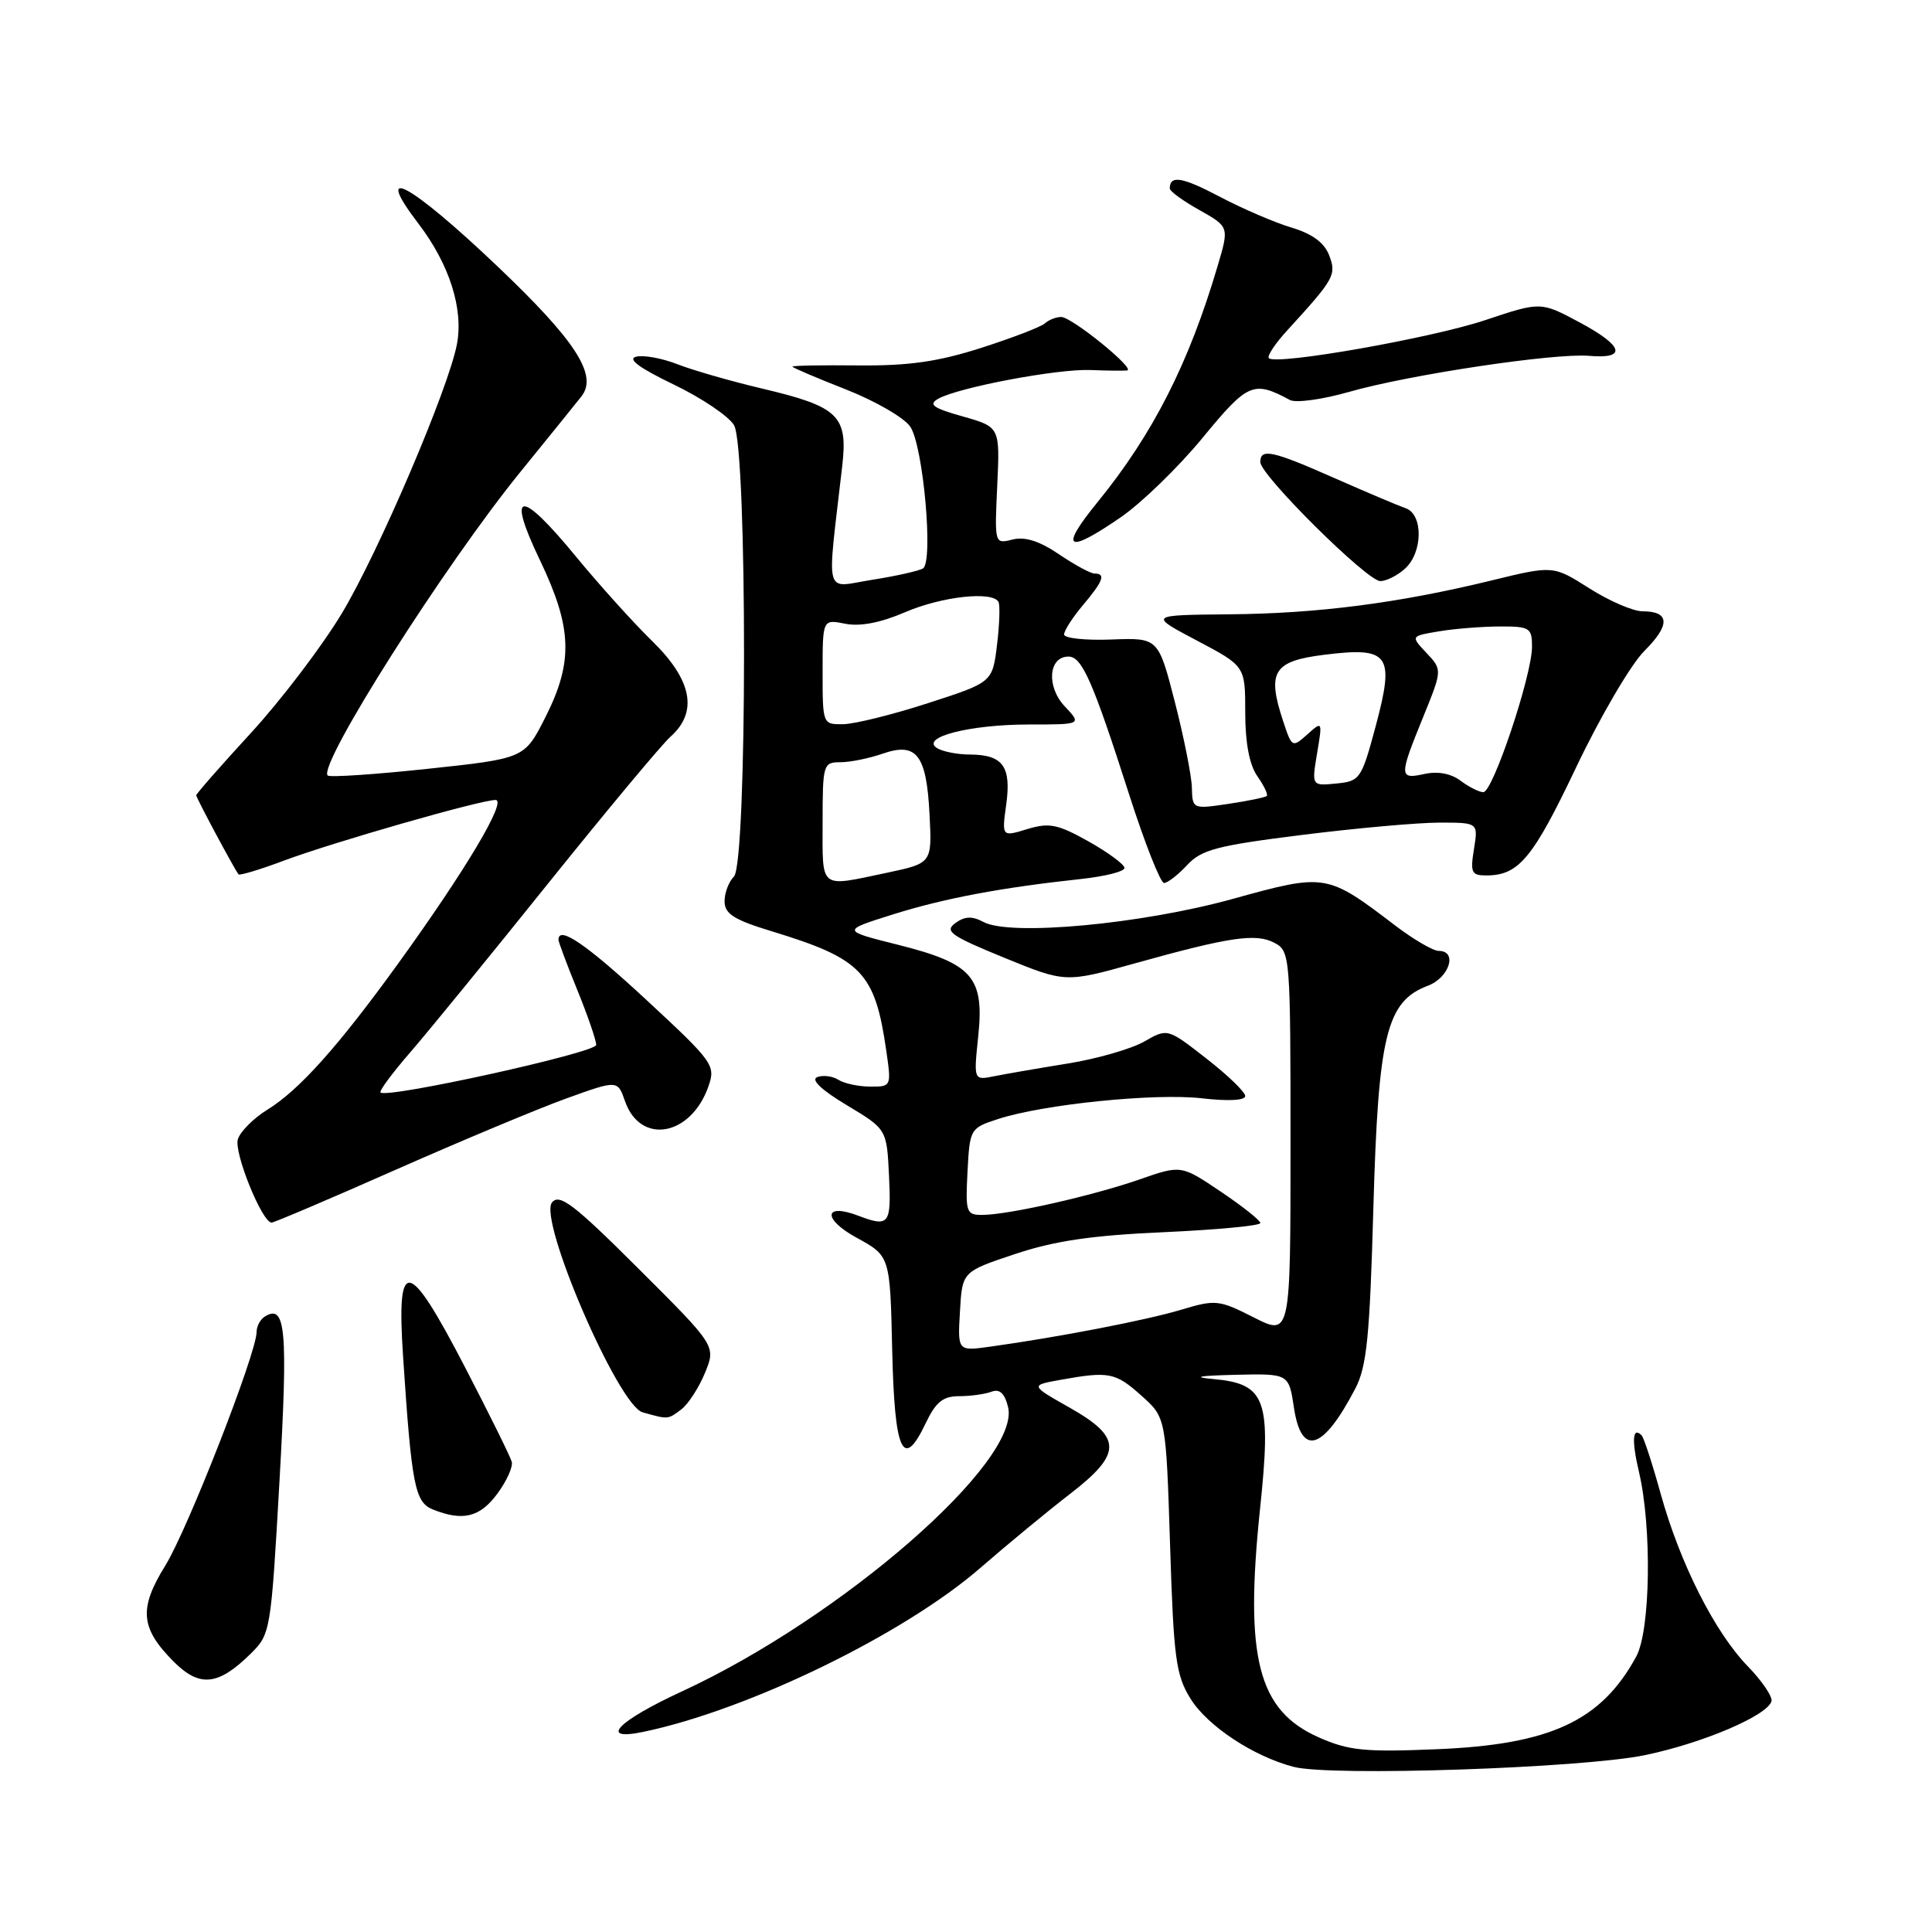 <?xml version="1.0" encoding="UTF-8" standalone="no"?>
<!DOCTYPE svg PUBLIC "-//W3C//DTD SVG 1.1//EN" "http://www.w3.org/Graphics/SVG/1.1/DTD/svg11.dtd" >
<svg xmlns="http://www.w3.org/2000/svg" xmlns:xlink="http://www.w3.org/1999/xlink" version="1.1" viewBox="0 0 256 256">
 <g >
 <path fill="currentColor"
d=" M 217.94 232.57 C 225.58 230.99 234.16 227.34 234.73 225.43 C 234.90 224.84 233.50 222.76 231.61 220.81 C 227.22 216.30 222.61 207.16 220.05 197.94 C 218.95 193.96 217.81 190.48 217.52 190.19 C 216.32 188.98 216.18 190.83 217.17 195.03 C 218.90 202.37 218.70 216.03 216.81 219.50 C 212.17 228.03 205.45 231.16 190.41 231.78 C 180.81 232.18 178.72 231.97 174.74 230.21 C 166.68 226.64 164.90 219.70 166.96 199.95 C 168.49 185.41 167.75 183.36 160.77 182.73 C 157.88 182.47 158.81 182.29 163.64 182.17 C 170.77 182.00 170.77 182.00 171.45 186.50 C 172.44 193.09 175.30 192.21 179.58 184.00 C 181.11 181.07 181.50 177.14 181.98 160.00 C 182.63 137.12 183.71 132.69 189.19 130.62 C 192.06 129.54 193.17 126.00 190.64 126.00 C 189.90 126.00 187.31 124.49 184.89 122.65 C 175.81 115.73 175.66 115.70 163.38 119.10 C 151.25 122.46 133.87 124.07 130.32 122.17 C 128.80 121.36 127.84 121.40 126.58 122.32 C 125.11 123.39 125.97 124.00 133.03 126.89 C 141.18 130.22 141.18 130.22 150.34 127.66 C 162.99 124.13 166.43 123.63 168.89 124.94 C 170.95 126.04 171.00 126.67 171.00 151.55 C 171.00 177.03 171.00 177.03 166.14 174.57 C 161.51 172.22 161.07 172.18 156.50 173.55 C 151.92 174.93 140.26 177.18 131.20 178.44 C 126.89 179.04 126.89 179.04 127.20 173.77 C 127.50 168.50 127.50 168.50 134.49 166.17 C 139.72 164.42 144.68 163.69 154.24 163.27 C 161.26 162.95 167.00 162.41 167.00 162.06 C 167.00 161.71 164.64 159.84 161.75 157.89 C 156.50 154.36 156.50 154.36 151.00 156.28 C 144.79 158.44 133.66 160.96 130.20 160.98 C 128.03 161.00 127.92 160.67 128.20 155.25 C 128.50 149.58 128.55 149.48 132.24 148.28 C 138.25 146.32 153.02 144.82 159.25 145.53 C 162.73 145.93 165.00 145.82 165.00 145.23 C 165.00 144.70 162.68 142.46 159.85 140.26 C 154.70 136.24 154.70 136.24 151.60 138.02 C 149.89 138.99 145.35 140.30 141.50 140.92 C 137.65 141.54 133.27 142.30 131.76 142.60 C 129.01 143.16 129.01 143.16 129.62 137.33 C 130.44 129.47 128.87 127.67 119.00 125.19 C 111.50 123.31 111.50 123.31 118.27 121.18 C 125.10 119.03 132.68 117.61 143.25 116.47 C 146.41 116.13 149.00 115.48 149.00 115.01 C 149.00 114.55 146.86 112.97 144.25 111.50 C 140.14 109.20 139.04 108.98 136.12 109.86 C 132.74 110.89 132.74 110.89 133.33 106.60 C 134.02 101.57 132.90 100.01 128.55 99.98 C 126.87 99.98 124.89 99.59 124.15 99.12 C 121.91 97.69 128.52 96.00 136.32 96.00 C 143.35 96.00 143.35 96.00 141.08 93.59 C 138.62 90.97 138.93 87.00 141.58 87.00 C 143.37 87.00 144.80 90.25 149.61 105.25 C 151.68 111.71 153.77 117.00 154.24 117.00 C 154.71 117.00 156.09 115.93 157.30 114.63 C 159.20 112.58 161.27 112.04 172.55 110.63 C 179.73 109.73 187.92 109.00 190.74 109.00 C 195.87 109.00 195.87 109.00 195.31 112.50 C 194.80 115.61 194.98 116.00 196.93 116.00 C 201.24 116.00 203.10 113.76 208.83 101.71 C 212.03 94.98 216.09 88.05 217.88 86.26 C 221.35 82.80 221.27 81.00 217.64 81.00 C 216.40 81.00 213.23 79.63 210.60 77.96 C 205.80 74.92 205.80 74.92 197.65 76.91 C 185.29 79.92 174.62 81.30 162.85 81.40 C 152.20 81.50 152.20 81.50 158.60 84.88 C 165.00 88.26 165.00 88.26 165.00 94.41 C 165.00 98.43 165.55 101.35 166.60 102.84 C 167.48 104.10 168.05 105.28 167.85 105.47 C 167.66 105.66 165.36 106.13 162.75 106.52 C 158.04 107.22 158.00 107.21 157.93 104.36 C 157.89 102.79 156.87 97.67 155.67 93.00 C 153.48 84.50 153.48 84.50 147.24 84.74 C 143.81 84.87 141.00 84.57 141.00 84.07 C 141.00 83.56 142.12 81.82 143.50 80.18 C 146.19 76.99 146.55 76.00 145.04 76.00 C 144.52 76.00 142.40 74.85 140.33 73.45 C 137.74 71.69 135.82 71.08 134.17 71.49 C 131.78 72.09 131.78 72.09 132.14 64.34 C 132.50 56.58 132.50 56.58 127.57 55.18 C 123.60 54.06 122.97 53.60 124.33 52.83 C 127.03 51.33 140.08 48.86 144.48 49.03 C 146.69 49.12 148.88 49.14 149.34 49.09 C 150.59 48.96 142.02 42.00 140.61 42.00 C 139.94 42.00 138.97 42.38 138.45 42.85 C 137.93 43.32 134.12 44.78 130.00 46.10 C 124.29 47.93 120.41 48.48 113.75 48.42 C 108.94 48.37 105.00 48.44 105.00 48.58 C 105.00 48.71 108.20 50.08 112.11 51.61 C 116.02 53.15 119.85 55.37 120.63 56.56 C 122.35 59.18 123.70 74.45 122.30 75.32 C 121.76 75.65 118.72 76.33 115.55 76.83 C 109.10 77.84 109.55 79.59 111.60 61.75 C 112.37 55.08 111.14 53.89 101.00 51.49 C 96.88 50.52 91.84 49.07 89.81 48.28 C 87.78 47.48 85.30 47.02 84.31 47.26 C 83.08 47.55 84.68 48.74 89.27 50.95 C 92.99 52.74 96.59 55.17 97.27 56.35 C 99.04 59.45 99.02 114.37 97.25 116.15 C 96.56 116.84 96.00 118.32 96.01 119.45 C 96.02 121.09 97.26 121.88 102.26 123.40 C 114.22 127.05 115.94 128.84 117.44 139.25 C 118.12 143.95 118.10 144.00 115.31 143.98 C 113.77 143.98 111.87 143.57 111.09 143.08 C 110.32 142.59 109.05 142.43 108.29 142.72 C 107.40 143.06 108.83 144.42 112.20 146.44 C 117.50 149.62 117.50 149.62 117.80 155.81 C 118.11 162.26 117.82 162.64 113.73 161.09 C 109.14 159.34 108.97 161.53 113.50 164.00 C 117.94 166.43 117.94 166.43 118.22 178.88 C 118.53 192.46 119.65 194.91 122.66 188.58 C 124.01 185.76 124.95 185.00 127.10 185.00 C 128.61 185.00 130.53 184.73 131.38 184.41 C 132.45 184.00 133.12 184.61 133.57 186.42 C 135.36 193.57 111.56 214.33 90.34 224.13 C 81.77 228.09 79.26 230.73 85.25 229.48 C 99.16 226.58 119.74 216.57 129.86 207.79 C 133.51 204.62 138.86 200.21 141.75 197.98 C 148.72 192.61 148.72 190.48 141.75 186.53 C 136.50 183.56 136.50 183.56 140.50 182.84 C 146.92 181.68 147.79 181.84 151.23 184.92 C 154.50 187.83 154.50 187.83 155.04 204.70 C 155.51 219.70 155.81 221.96 157.74 225.07 C 159.98 228.70 166.08 232.73 171.42 234.12 C 176.35 235.41 209.61 234.29 217.94 232.57 Z  M 33.19 219.15 C 35.85 216.53 35.90 216.25 37.04 196.14 C 38.17 176.09 37.86 172.73 35.09 174.45 C 34.49 174.82 34.00 175.74 34.00 176.50 C 34.00 179.28 24.87 202.65 21.92 207.42 C 18.36 213.16 18.59 215.74 23.04 220.20 C 26.46 223.61 28.91 223.36 33.19 219.15 Z  M 65.88 197.95 C 67.12 196.28 67.99 194.37 67.81 193.70 C 67.64 193.04 64.87 187.44 61.66 181.25 C 54.07 166.61 52.52 166.33 53.41 179.75 C 54.54 196.81 54.97 199.05 57.35 200.01 C 61.31 201.60 63.58 201.06 65.88 197.95 Z  M 90.28 186.75 C 91.19 186.06 92.60 183.89 93.41 181.92 C 94.88 178.35 94.88 178.35 84.61 168.11 C 76.07 159.59 74.15 158.12 73.15 159.32 C 71.28 161.57 81.91 186.23 85.15 187.14 C 88.57 188.10 88.47 188.11 90.28 186.75 Z  M 52.45 154.99 C 61.17 151.14 71.35 146.88 75.07 145.54 C 81.84 143.10 81.84 143.10 82.82 145.92 C 84.86 151.76 91.56 150.56 93.88 143.93 C 94.84 141.16 94.51 140.71 85.69 132.53 C 77.72 125.14 74.00 122.59 74.00 124.52 C 74.00 124.81 75.12 127.81 76.50 131.19 C 77.88 134.58 79.00 137.85 79.00 138.46 C 79.00 139.48 51.26 145.60 50.42 144.76 C 50.22 144.56 51.99 142.17 54.35 139.45 C 56.71 136.73 64.96 126.62 72.68 117.00 C 80.41 107.38 87.69 98.64 88.86 97.60 C 92.52 94.34 91.70 90.10 86.43 84.96 C 83.92 82.51 79.37 77.46 76.32 73.75 C 68.89 64.71 67.07 64.89 71.54 74.22 C 75.83 83.18 75.99 87.70 72.25 95.07 C 69.50 100.50 69.50 100.50 56.70 101.87 C 49.66 102.62 43.69 103.02 43.42 102.76 C 42.07 101.41 58.88 74.92 68.98 62.50 C 73.00 57.55 76.64 53.05 77.07 52.49 C 79.23 49.68 76.24 45.09 65.79 35.17 C 54.26 24.22 49.28 21.56 55.45 29.64 C 59.54 35.00 61.43 40.90 60.55 45.59 C 59.44 51.48 50.16 73.19 45.28 81.30 C 42.65 85.66 37.24 92.78 33.25 97.12 C 29.26 101.46 26.00 105.18 26.00 105.38 C 26.00 105.72 30.98 115.03 31.60 115.85 C 31.74 116.04 34.45 115.23 37.61 114.04 C 44.14 111.60 63.67 106.00 65.66 106.00 C 67.24 106.00 61.69 115.32 52.74 127.70 C 44.83 138.64 39.65 144.44 35.43 147.04 C 33.60 148.17 31.84 149.93 31.52 150.95 C 30.96 152.70 34.73 162.00 35.99 162.00 C 36.32 162.00 43.73 158.85 52.45 154.99 Z  M 186.17 75.35 C 188.55 73.20 188.60 68.14 186.25 67.34 C 185.29 67.01 181.07 65.22 176.87 63.37 C 168.58 59.70 167.00 59.36 167.00 61.23 C 167.00 62.96 181.15 77.00 182.90 77.00 C 183.69 77.00 185.17 76.26 186.17 75.35 Z  M 148.51 68.54 C 151.28 66.63 156.16 61.89 159.36 58.00 C 165.35 50.72 166.08 50.40 170.92 53.00 C 171.69 53.42 175.22 52.94 178.75 51.93 C 186.71 49.65 205.98 46.76 210.55 47.15 C 215.63 47.59 215.15 45.85 209.33 42.73 C 204.16 39.96 204.16 39.96 196.83 42.41 C 189.65 44.81 169.09 48.43 168.13 47.46 C 167.86 47.19 168.97 45.51 170.60 43.74 C 176.83 36.93 177.11 36.42 176.12 33.83 C 175.49 32.17 173.89 30.98 171.15 30.16 C 168.93 29.50 164.65 27.66 161.63 26.07 C 156.64 23.44 155.00 23.17 155.00 24.98 C 155.00 25.34 156.77 26.63 158.94 27.84 C 162.88 30.06 162.88 30.06 161.33 35.28 C 157.53 48.15 152.76 57.54 145.42 66.55 C 140.31 72.82 141.33 73.48 148.51 68.54 Z  M 109.00 109.00 C 109.00 101.27 109.08 101.00 111.35 101.00 C 112.64 101.00 115.16 100.49 116.94 99.87 C 121.46 98.30 122.77 99.99 123.17 107.94 C 123.50 114.38 123.50 114.38 117.50 115.65 C 108.47 117.55 109.00 117.96 109.00 109.00 Z  M 193.52 103.44 C 192.27 102.50 190.52 102.17 188.77 102.55 C 185.37 103.30 185.36 102.91 188.56 95.05 C 191.12 88.75 191.12 88.75 189.01 86.51 C 186.91 84.28 186.91 84.28 190.71 83.65 C 192.79 83.30 196.41 83.02 198.75 83.01 C 202.70 83.00 203.00 83.19 203.00 85.69 C 203.00 89.49 197.80 105.01 196.54 104.97 C 195.97 104.95 194.61 104.26 193.52 103.44 Z  M 174.52 99.82 C 175.24 95.54 175.23 95.51 173.22 97.32 C 171.24 99.09 171.18 99.06 170.03 95.58 C 167.85 89.00 168.72 87.60 175.47 86.76 C 184.10 85.69 184.83 86.69 182.30 96.17 C 180.40 103.24 180.22 103.51 177.07 103.82 C 173.80 104.14 173.80 104.14 174.52 99.82 Z  M 109.00 89.03 C 109.00 82.05 109.00 82.05 112.00 82.65 C 113.97 83.04 116.69 82.52 119.93 81.12 C 124.80 79.03 131.49 78.29 132.30 79.75 C 132.53 80.16 132.44 82.73 132.11 85.46 C 131.50 90.41 131.50 90.41 123.00 93.16 C 118.33 94.68 113.26 95.93 111.75 95.96 C 109.01 96.00 109.00 95.98 109.00 89.03 Z "/>
</g>
</svg>